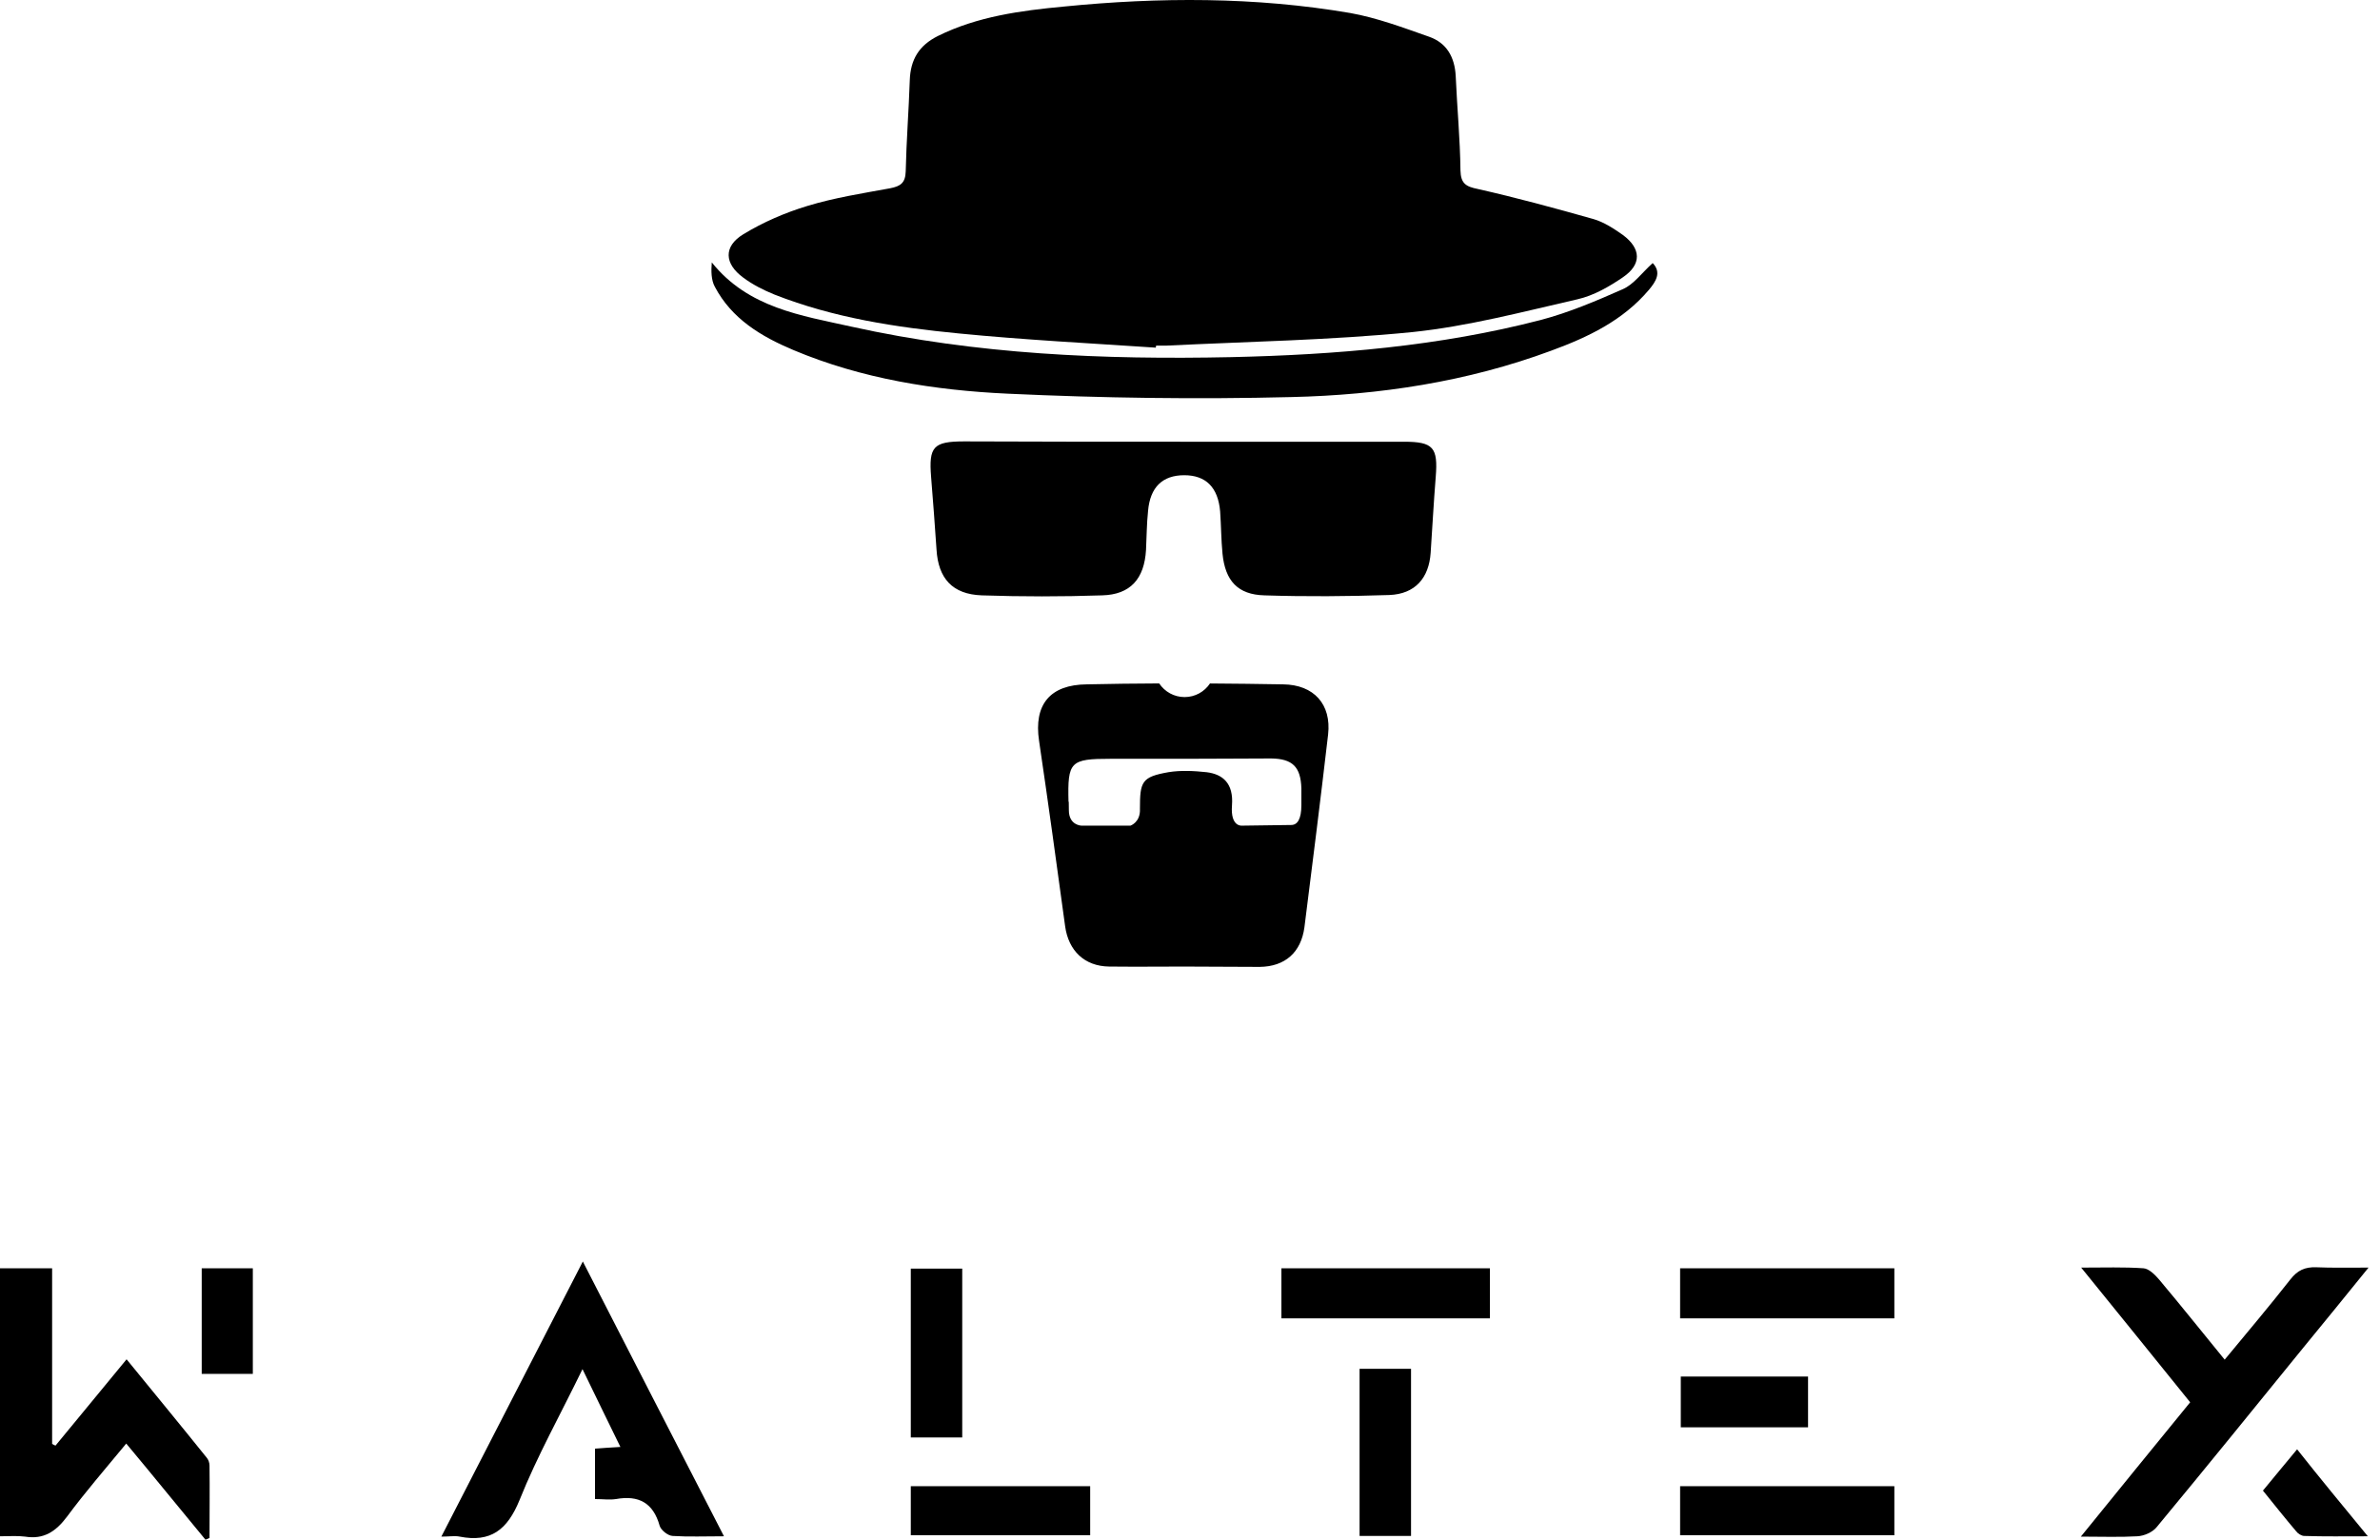 <svg width="170" height="110" viewBox="0 0 170 110" fill="none" xmlns="http://www.w3.org/2000/svg">
<path d="M82.56 24.838C77.87 24.524 73.155 24.282 68.49 23.823C64.017 23.388 59.544 22.711 55.314 21.043C54.54 20.728 53.767 20.341 53.09 19.834C51.736 18.843 51.663 17.61 53.09 16.739C54.516 15.869 56.087 15.192 57.683 14.709C59.593 14.128 61.599 13.814 63.582 13.451C64.331 13.306 64.67 13.065 64.694 12.243C64.742 10.067 64.912 7.891 64.984 5.739C65.032 4.265 65.637 3.249 66.991 2.572C69.819 1.17 72.914 0.759 75.984 0.469C82.801 -0.208 89.643 -0.232 96.436 0.928C98.346 1.267 100.208 1.968 102.069 2.621C103.326 3.056 103.907 4.071 103.979 5.425C104.076 7.673 104.294 9.922 104.318 12.17C104.342 13.113 104.705 13.331 105.551 13.5C108.331 14.128 111.087 14.878 113.819 15.651C114.568 15.869 115.269 16.328 115.922 16.788C117.227 17.755 117.276 18.891 115.922 19.81C114.931 20.486 113.843 21.115 112.682 21.381C108.766 22.276 104.85 23.315 100.885 23.726C95.058 24.306 89.184 24.403 83.309 24.693C83.067 24.693 82.826 24.693 82.584 24.693C82.56 24.741 82.56 24.79 82.56 24.838Z" fill="#000"/>
<path d="M84.566 31.559C89.812 31.559 95.034 31.559 100.28 31.559C102.383 31.559 102.722 31.97 102.552 34.073C102.407 35.886 102.311 37.675 102.19 39.489C102.069 41.302 101.078 42.438 99.24 42.51C96.267 42.607 93.293 42.631 90.32 42.535C88.41 42.486 87.515 41.495 87.322 39.561C87.225 38.57 87.225 37.554 87.153 36.539C87.007 34.823 86.137 33.952 84.59 33.952C83.043 33.952 82.148 34.798 82.003 36.515C81.906 37.434 81.906 38.352 81.858 39.295C81.737 41.35 80.746 42.486 78.715 42.535C75.862 42.631 72.986 42.631 70.133 42.535C68.03 42.462 67.014 41.326 66.893 39.247C66.772 37.53 66.652 35.79 66.507 34.073C66.337 31.922 66.652 31.535 68.876 31.535C74.098 31.559 79.32 31.559 84.566 31.559Z" fill="#000"/>
<path fill-rule="evenodd" clip-rule="evenodd" d="M82.799 48.827C81.072 48.834 79.347 48.855 77.628 48.893C74.993 48.917 73.832 50.343 74.219 52.93C74.872 57.33 75.476 61.754 76.081 66.178C76.322 67.919 77.459 69.031 79.224 69.055C80.401 69.071 81.589 69.066 82.774 69.061C83.365 69.058 83.955 69.055 84.542 69.055C85.431 69.055 86.325 69.061 87.226 69.067C88.138 69.073 89.057 69.079 89.982 69.079C91.795 69.055 92.931 68.04 93.173 66.251L93.173 66.25C93.753 61.657 94.333 57.064 94.865 52.471C95.107 50.319 93.85 48.917 91.65 48.893C89.913 48.863 88.171 48.841 86.427 48.83C86.037 49.416 85.371 49.802 84.614 49.802C83.856 49.802 83.189 49.414 82.799 48.827ZM79.344 54.211H84.639C85.648 54.211 86.664 54.206 87.685 54.2C88.718 54.193 89.758 54.187 90.804 54.187C92.327 54.211 92.907 54.792 92.955 56.315V57.523C92.955 58.505 92.681 58.94 92.23 58.94L88.725 58.988C88.725 58.988 87.878 59.109 87.999 57.538C88.12 55.967 87.347 55.314 86.186 55.169C85.292 55.072 84.325 55.024 83.454 55.169C81.544 55.507 81.424 55.846 81.424 57.789C81.472 58.747 80.747 58.988 80.747 58.988H77.241C77.241 58.988 76.347 58.963 76.347 57.886C76.347 57.13 76.335 57.233 76.328 57.295C76.325 57.321 76.322 57.339 76.322 57.282C76.25 54.405 76.443 54.211 79.344 54.211Z" fill="#000"/>
<path d="M118.049 18.794C118.702 19.471 118.267 20.124 117.783 20.704C115.922 22.904 113.432 24.089 110.796 25.056C104.801 27.28 98.539 28.223 92.23 28.368C85.485 28.537 78.715 28.44 71.971 28.126C66.749 27.884 61.551 27.062 56.667 25.007C54.371 24.04 52.267 22.783 51.059 20.486C50.793 20.003 50.793 19.35 50.841 18.746C53.452 22.01 57.248 22.541 60.825 23.339C69.77 25.322 78.836 25.708 87.951 25.515C95.397 25.346 102.819 24.741 110.071 22.856C112.078 22.324 114.012 21.502 115.922 20.656C116.695 20.317 117.276 19.495 118.049 18.794Z" fill="#000"/>
<path d="M14.675 110C12.813 107.752 10.976 105.479 9.017 103.134C7.543 104.923 6.092 106.591 4.787 108.356C3.989 109.42 3.119 110 1.789 109.782C1.233 109.71 0.677 109.758 0 109.758C0 103.376 0 97.042 0 90.611C1.185 90.611 2.393 90.611 3.723 90.611C3.723 94.818 3.723 98.976 3.723 103.158C3.796 103.207 3.892 103.255 3.965 103.279C5.633 101.273 7.277 99.242 9.042 97.114C10.976 99.484 12.886 101.804 14.771 104.15C14.892 104.295 14.965 104.512 14.965 104.706C14.989 106.422 14.965 108.138 14.965 109.879C14.844 109.927 14.771 109.976 14.675 110Z" fill="#000"/>
<path d="M41.631 90.128C45.015 96.728 48.327 103.183 51.712 109.758C50.358 109.758 49.198 109.807 48.037 109.734C47.699 109.71 47.215 109.323 47.119 109.009C46.659 107.365 45.62 106.809 44 107.099C43.541 107.171 43.057 107.099 42.501 107.099C42.501 105.842 42.501 104.706 42.501 103.497C43.057 103.448 43.589 103.424 44.314 103.376C43.396 101.514 42.55 99.75 41.607 97.816C40.035 101.055 38.367 104.029 37.11 107.171C36.24 109.299 35.055 110.218 32.831 109.782C32.492 109.71 32.106 109.782 31.525 109.782C34.91 103.207 38.222 96.752 41.631 90.128Z" fill="#000"/>
<path d="M148.632 109.782C151.34 106.446 153.83 103.376 156.441 100.185C153.902 97.042 151.364 93.899 148.656 90.563C150.3 90.563 151.702 90.514 153.104 90.611C153.491 90.635 153.926 91.07 154.216 91.409C155.764 93.246 157.263 95.132 158.906 97.139C160.526 95.18 162.098 93.319 163.597 91.409C164.104 90.756 164.636 90.514 165.434 90.539C166.57 90.587 167.731 90.563 169.181 90.563C167.489 92.642 166.014 94.479 164.515 96.292C161.034 100.572 157.577 104.851 154.047 109.105C153.757 109.468 153.153 109.734 152.669 109.758C151.388 109.831 150.155 109.782 148.632 109.782Z" fill="#000"/>
<path d="M120.008 90.611C125.181 90.611 130.21 90.611 135.311 90.611C135.311 91.82 135.311 92.956 135.311 94.189C130.21 94.189 125.157 94.189 120.008 94.189C120.008 93.005 120.008 91.844 120.008 90.611Z" fill="#000"/>
<path d="M91.529 94.189C91.529 92.98 91.529 91.844 91.529 90.611C96.51 90.611 101.441 90.611 106.421 90.611C106.421 91.82 106.421 92.956 106.421 94.189C101.417 94.189 96.51 94.189 91.529 94.189Z" fill="#000"/>
<path d="M135.311 106.18C135.311 107.365 135.311 108.477 135.311 109.686C130.234 109.686 125.133 109.686 120.008 109.686C120.008 108.501 120.008 107.365 120.008 106.18C125.133 106.18 130.186 106.18 135.311 106.18Z" fill="#000"/>
<path d="M65.057 90.635C66.265 90.635 67.45 90.635 68.731 90.635C68.731 94.648 68.731 98.638 68.731 102.699C67.523 102.699 66.338 102.699 65.057 102.699C65.057 98.686 65.057 94.697 65.057 90.635Z" fill="#000"/>
<path d="M65.057 106.18C69.336 106.18 73.566 106.18 77.87 106.18C77.87 107.365 77.87 108.477 77.87 109.686C73.615 109.686 69.384 109.686 65.057 109.686C65.057 108.549 65.057 107.389 65.057 106.18Z" fill="#000"/>
<path d="M100.788 109.734C99.531 109.734 98.37 109.734 97.113 109.734C97.113 105.745 97.113 101.804 97.113 97.791C98.346 97.791 99.531 97.791 100.788 97.791C100.788 101.78 100.788 105.697 100.788 109.734Z" fill="#000"/>
<path d="M120.056 98.347C123.078 98.347 126.075 98.347 129.146 98.347C129.146 99.556 129.146 100.741 129.146 101.974C126.148 101.974 123.174 101.974 120.056 101.974C120.056 100.813 120.056 99.629 120.056 98.347Z" fill="#000"/>
<path d="M18.059 98.154C16.802 98.154 15.641 98.154 14.408 98.154C14.408 95.64 14.408 93.174 14.408 90.611C15.641 90.611 16.826 90.611 18.059 90.611C18.059 93.15 18.059 95.591 18.059 98.154Z" fill="#000"/>
<path d="M169.132 109.758C167.44 109.758 166.013 109.782 164.587 109.734C164.394 109.734 164.128 109.565 164.007 109.396C163.209 108.453 162.435 107.486 161.638 106.495C162.46 105.503 163.209 104.585 164.079 103.545C165.723 105.624 167.343 107.582 169.132 109.758Z" fill="#000"/>
</svg>
